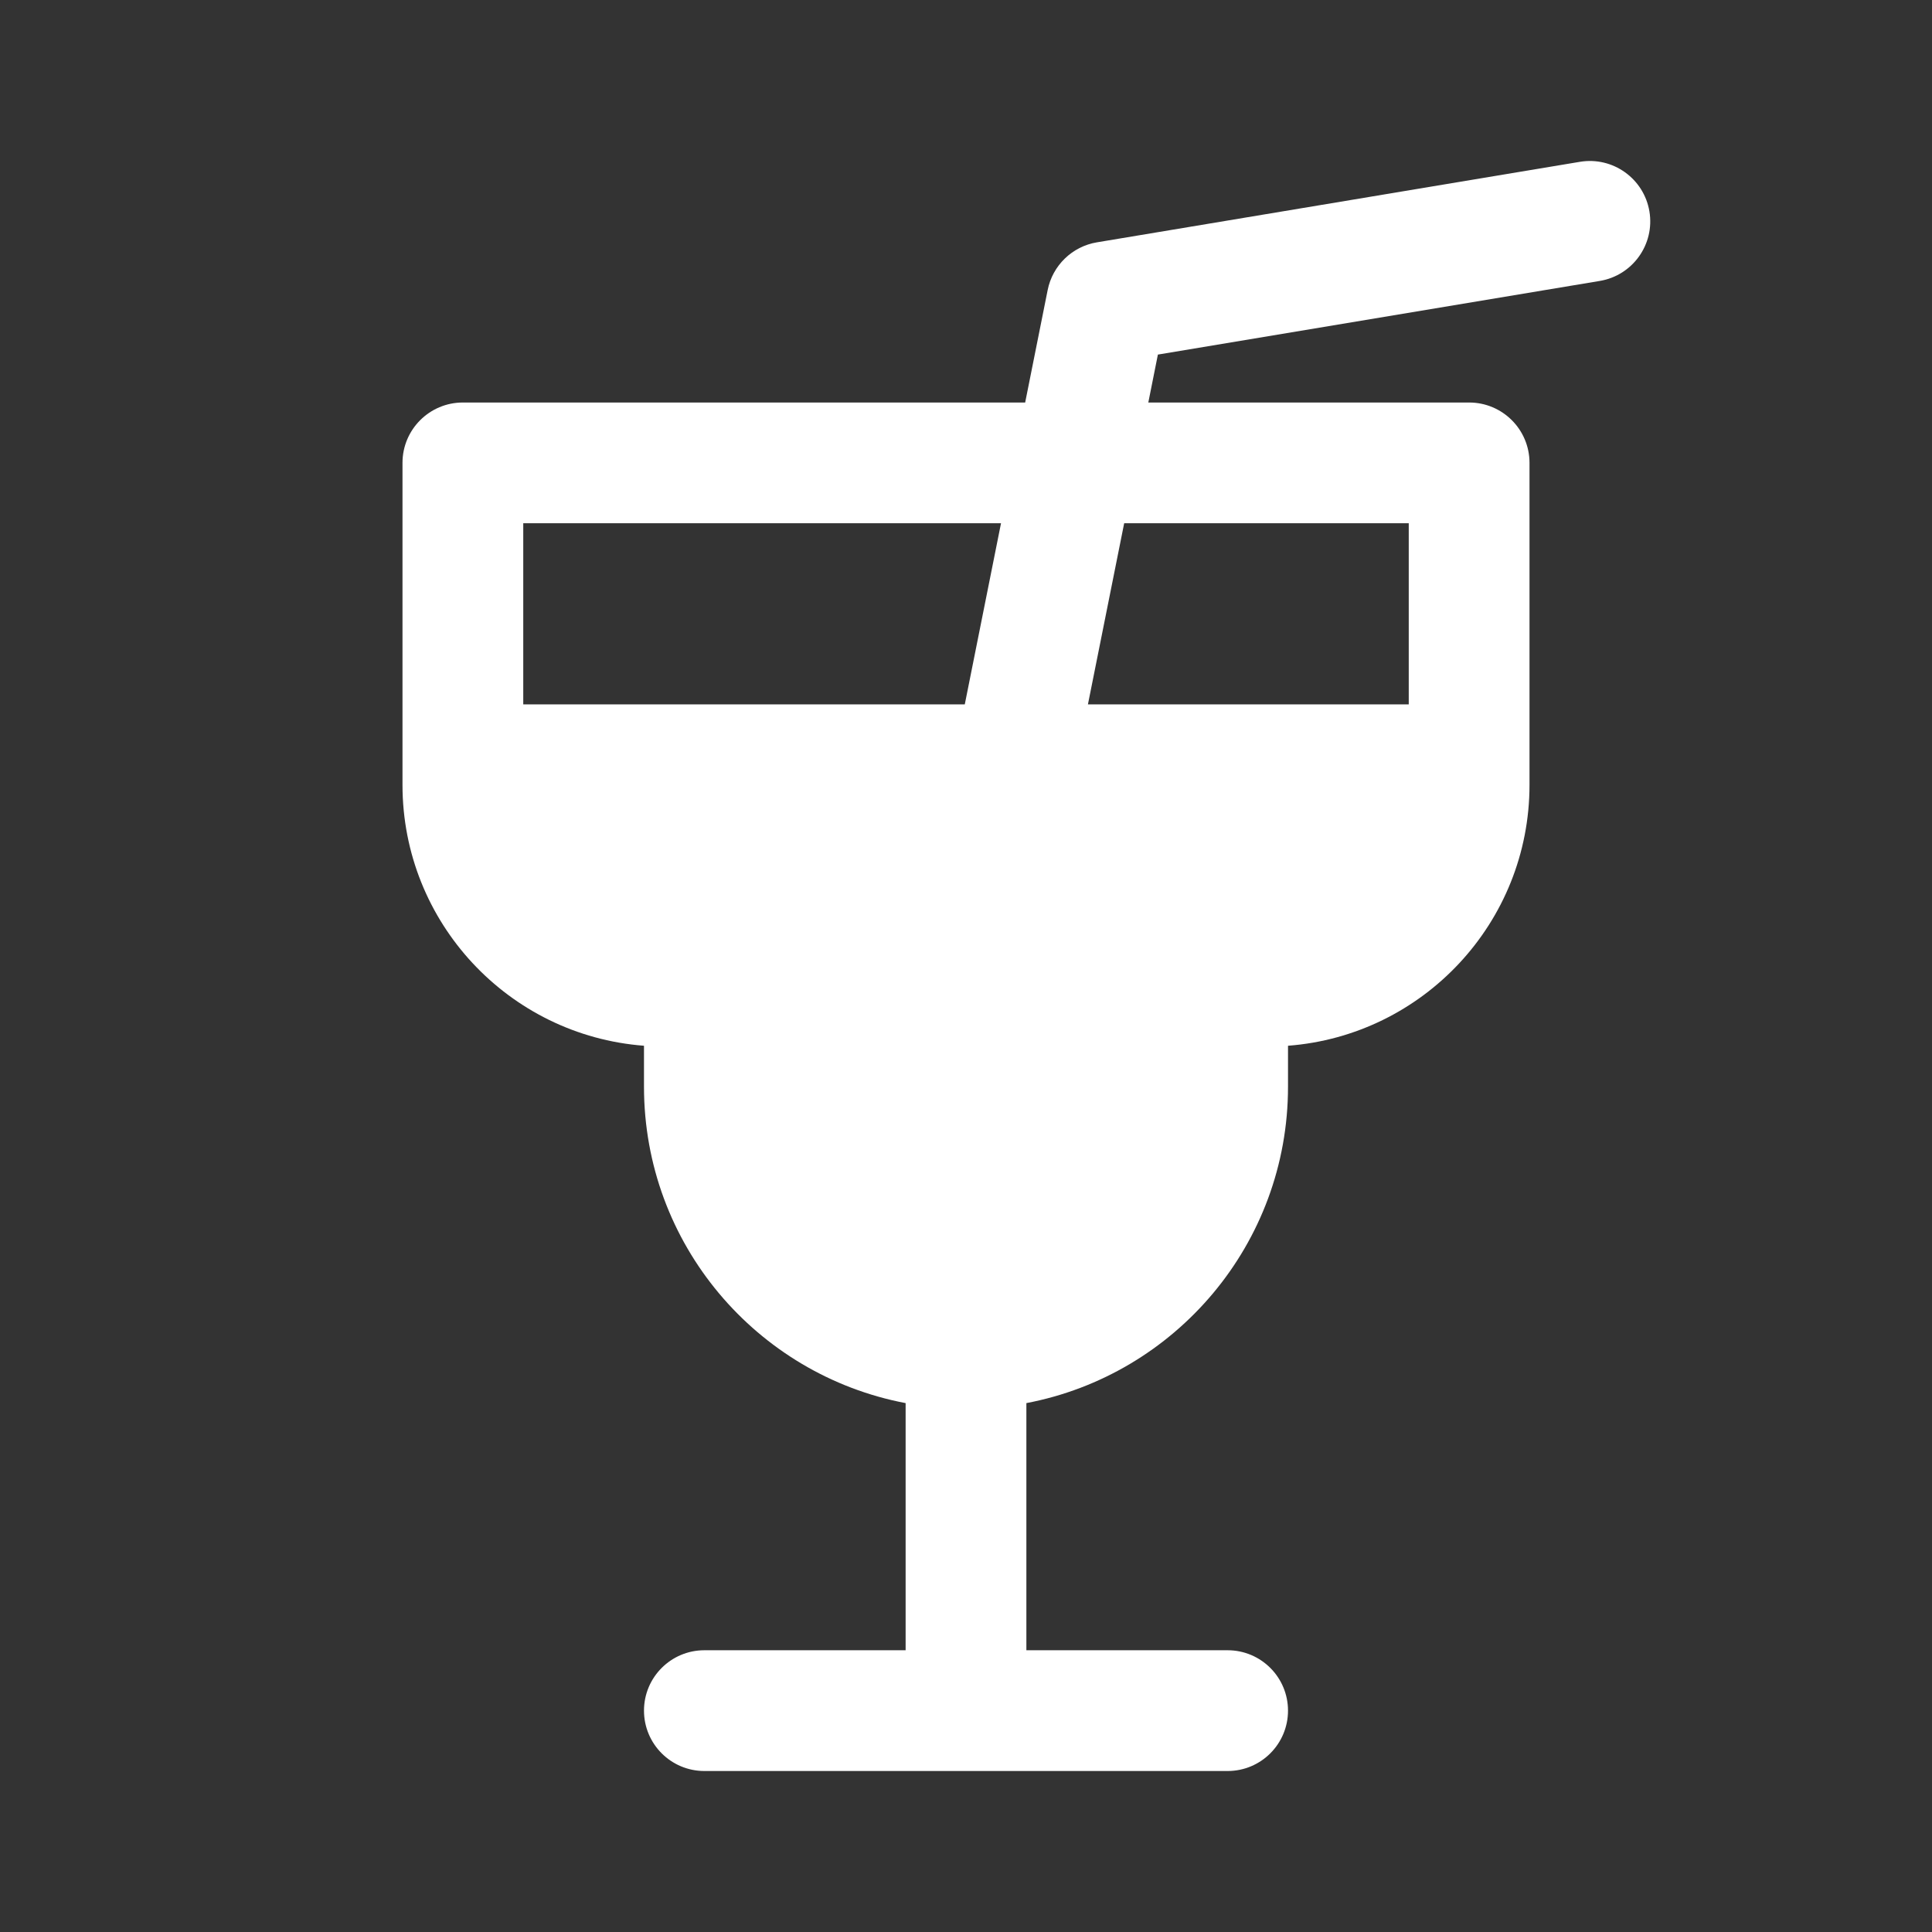 <svg width="115" height="115" viewBox="0 0 115 115" fill="none" xmlns="http://www.w3.org/2000/svg">
<rect x="0" y="0" width="115" height="115" fill="#333333" stroke="none"/>
<path d="M98.18 12.586C98.506 14.544 97.183 16.396 95.226 16.722L68.922 21.106L68.352 23.959H87.448C89.433 23.959 91.042 25.568 91.042 27.552V46.719C91.042 54.916 84.707 61.635 76.667 62.247V64.688C76.667 74.045 69.961 81.836 61.094 83.518V98.229H73.073C75.058 98.229 76.667 99.838 76.667 101.823C76.667 103.808 75.058 105.417 73.073 105.417H41.927C39.942 105.417 38.333 103.808 38.333 101.823C38.333 99.838 39.942 98.229 41.927 98.229H53.906V83.518C45.038 81.836 38.333 74.045 38.333 64.688V62.247C30.292 61.635 23.958 54.916 23.958 46.719V27.552C23.958 25.568 25.567 23.959 27.552 23.959H61.022L62.361 17.264C62.654 15.8 63.821 14.67 65.294 14.424L94.044 9.632C96.002 9.306 97.853 10.629 98.18 12.586ZM57.428 41.927L59.584 31.146H31.146V41.927H57.428ZM83.854 41.927V31.146H66.915L64.758 41.927H83.854Z" fill="white"/>
</svg>
